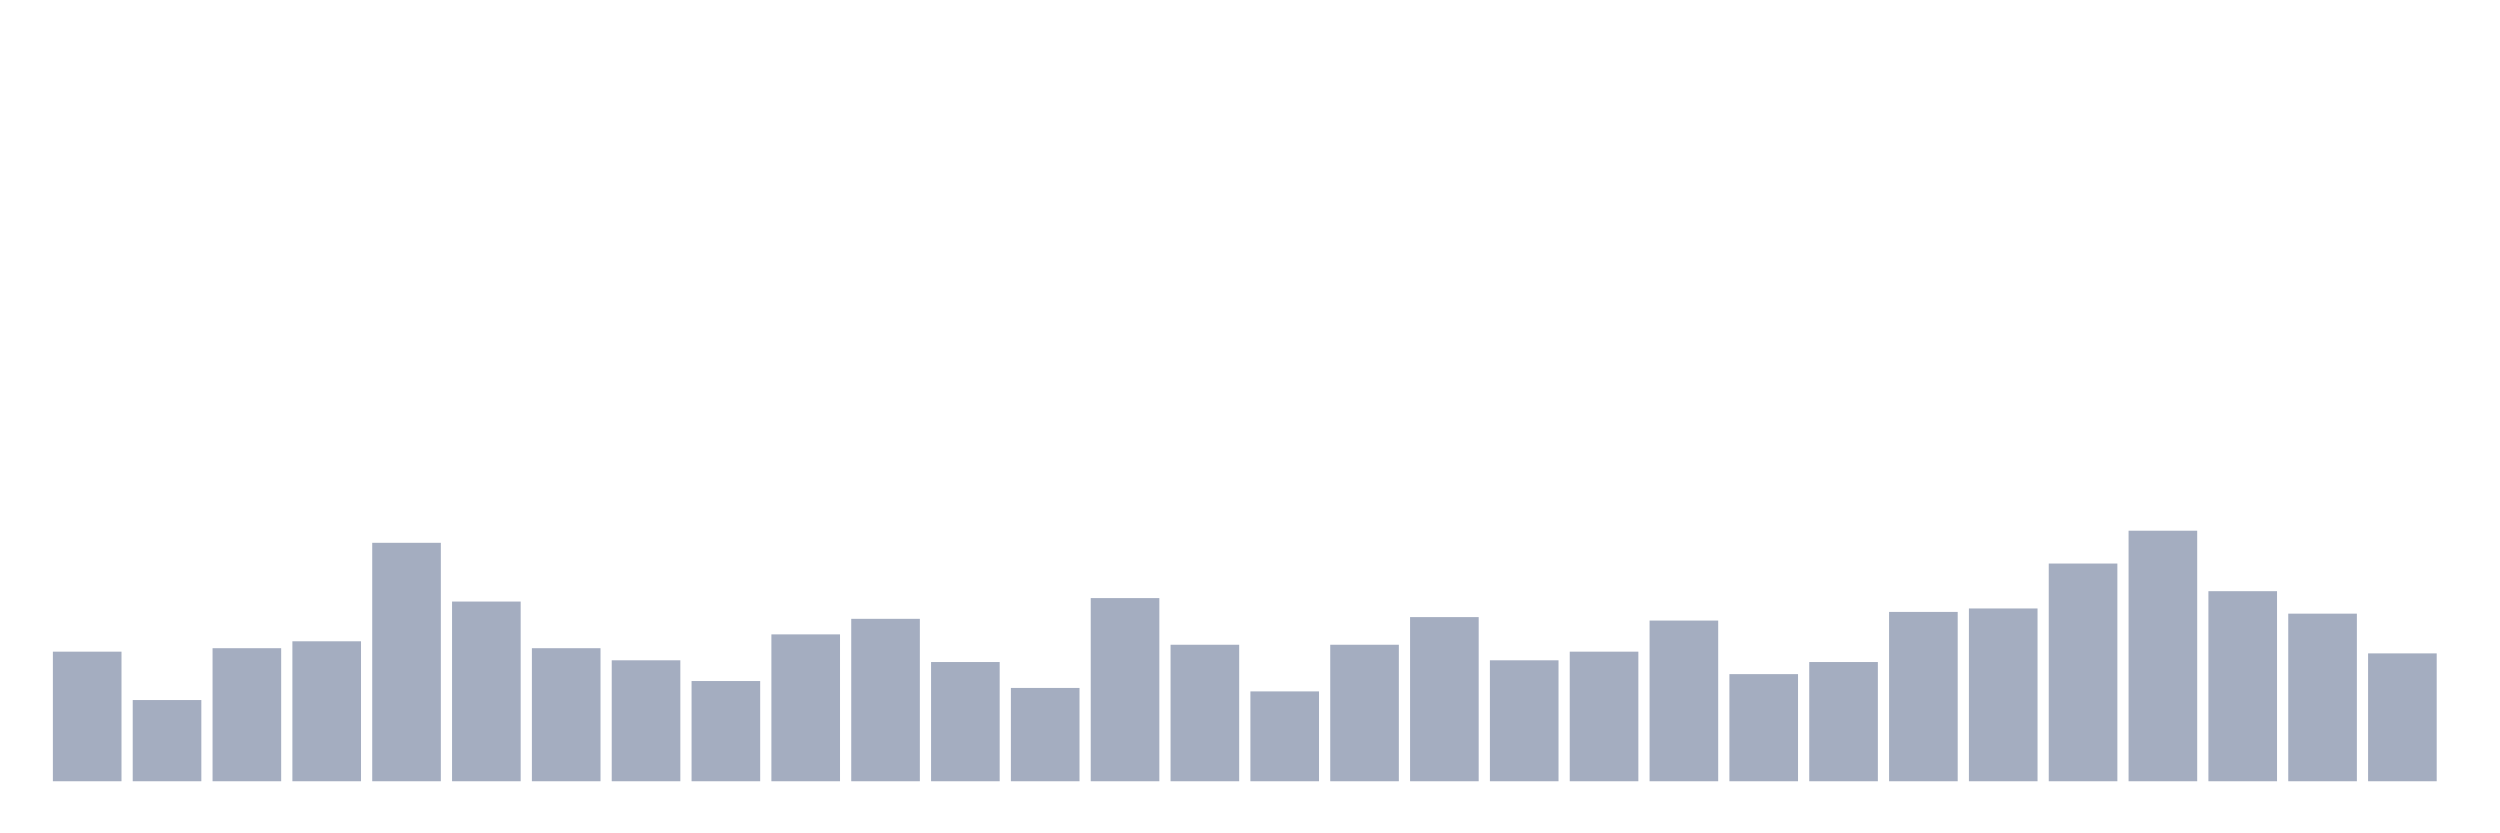 <svg xmlns="http://www.w3.org/2000/svg" viewBox="0 0 480 160"><g transform="translate(10,10)"><rect class="bar" x="0.153" width="13.175" y="115.118" height="24.882" fill="rgb(164,173,192)"></rect><rect class="bar" x="15.482" width="13.175" y="124.408" height="15.592" fill="rgb(164,173,192)"></rect><rect class="bar" x="30.81" width="13.175" y="114.455" height="25.545" fill="rgb(164,173,192)"></rect><rect class="bar" x="46.138" width="13.175" y="113.128" height="26.872" fill="rgb(164,173,192)"></rect><rect class="bar" x="61.466" width="13.175" y="94.218" height="45.782" fill="rgb(164,173,192)"></rect><rect class="bar" x="76.794" width="13.175" y="105.498" height="34.502" fill="rgb(164,173,192)"></rect><rect class="bar" x="92.123" width="13.175" y="114.455" height="25.545" fill="rgb(164,173,192)"></rect><rect class="bar" x="107.451" width="13.175" y="116.777" height="23.223" fill="rgb(164,173,192)"></rect><rect class="bar" x="122.779" width="13.175" y="120.758" height="19.242" fill="rgb(164,173,192)"></rect><rect class="bar" x="138.107" width="13.175" y="111.801" height="28.199" fill="rgb(164,173,192)"></rect><rect class="bar" x="153.436" width="13.175" y="108.815" height="31.185" fill="rgb(164,173,192)"></rect><rect class="bar" x="168.764" width="13.175" y="117.109" height="22.891" fill="rgb(164,173,192)"></rect><rect class="bar" x="184.092" width="13.175" y="122.085" height="17.915" fill="rgb(164,173,192)"></rect><rect class="bar" x="199.42" width="13.175" y="104.834" height="35.166" fill="rgb(164,173,192)"></rect><rect class="bar" x="214.748" width="13.175" y="113.791" height="26.209" fill="rgb(164,173,192)"></rect><rect class="bar" x="230.077" width="13.175" y="122.749" height="17.251" fill="rgb(164,173,192)"></rect><rect class="bar" x="245.405" width="13.175" y="113.791" height="26.209" fill="rgb(164,173,192)"></rect><rect class="bar" x="260.733" width="13.175" y="108.483" height="31.517" fill="rgb(164,173,192)"></rect><rect class="bar" x="276.061" width="13.175" y="116.777" height="23.223" fill="rgb(164,173,192)"></rect><rect class="bar" x="291.39" width="13.175" y="115.118" height="24.882" fill="rgb(164,173,192)"></rect><rect class="bar" x="306.718" width="13.175" y="109.147" height="30.853" fill="rgb(164,173,192)"></rect><rect class="bar" x="322.046" width="13.175" y="119.431" height="20.569" fill="rgb(164,173,192)"></rect><rect class="bar" x="337.374" width="13.175" y="117.109" height="22.891" fill="rgb(164,173,192)"></rect><rect class="bar" x="352.702" width="13.175" y="107.488" height="32.512" fill="rgb(164,173,192)"></rect><rect class="bar" x="368.031" width="13.175" y="106.825" height="33.175" fill="rgb(164,173,192)"></rect><rect class="bar" x="383.359" width="13.175" y="98.199" height="41.801" fill="rgb(164,173,192)"></rect><rect class="bar" x="398.687" width="13.175" y="91.896" height="48.104" fill="rgb(164,173,192)"></rect><rect class="bar" x="414.015" width="13.175" y="103.507" height="36.493" fill="rgb(164,173,192)"></rect><rect class="bar" x="429.344" width="13.175" y="107.82" height="32.18" fill="rgb(164,173,192)"></rect><rect class="bar" x="444.672" width="13.175" y="115.45" height="24.55" fill="rgb(164,173,192)"></rect></g></svg>